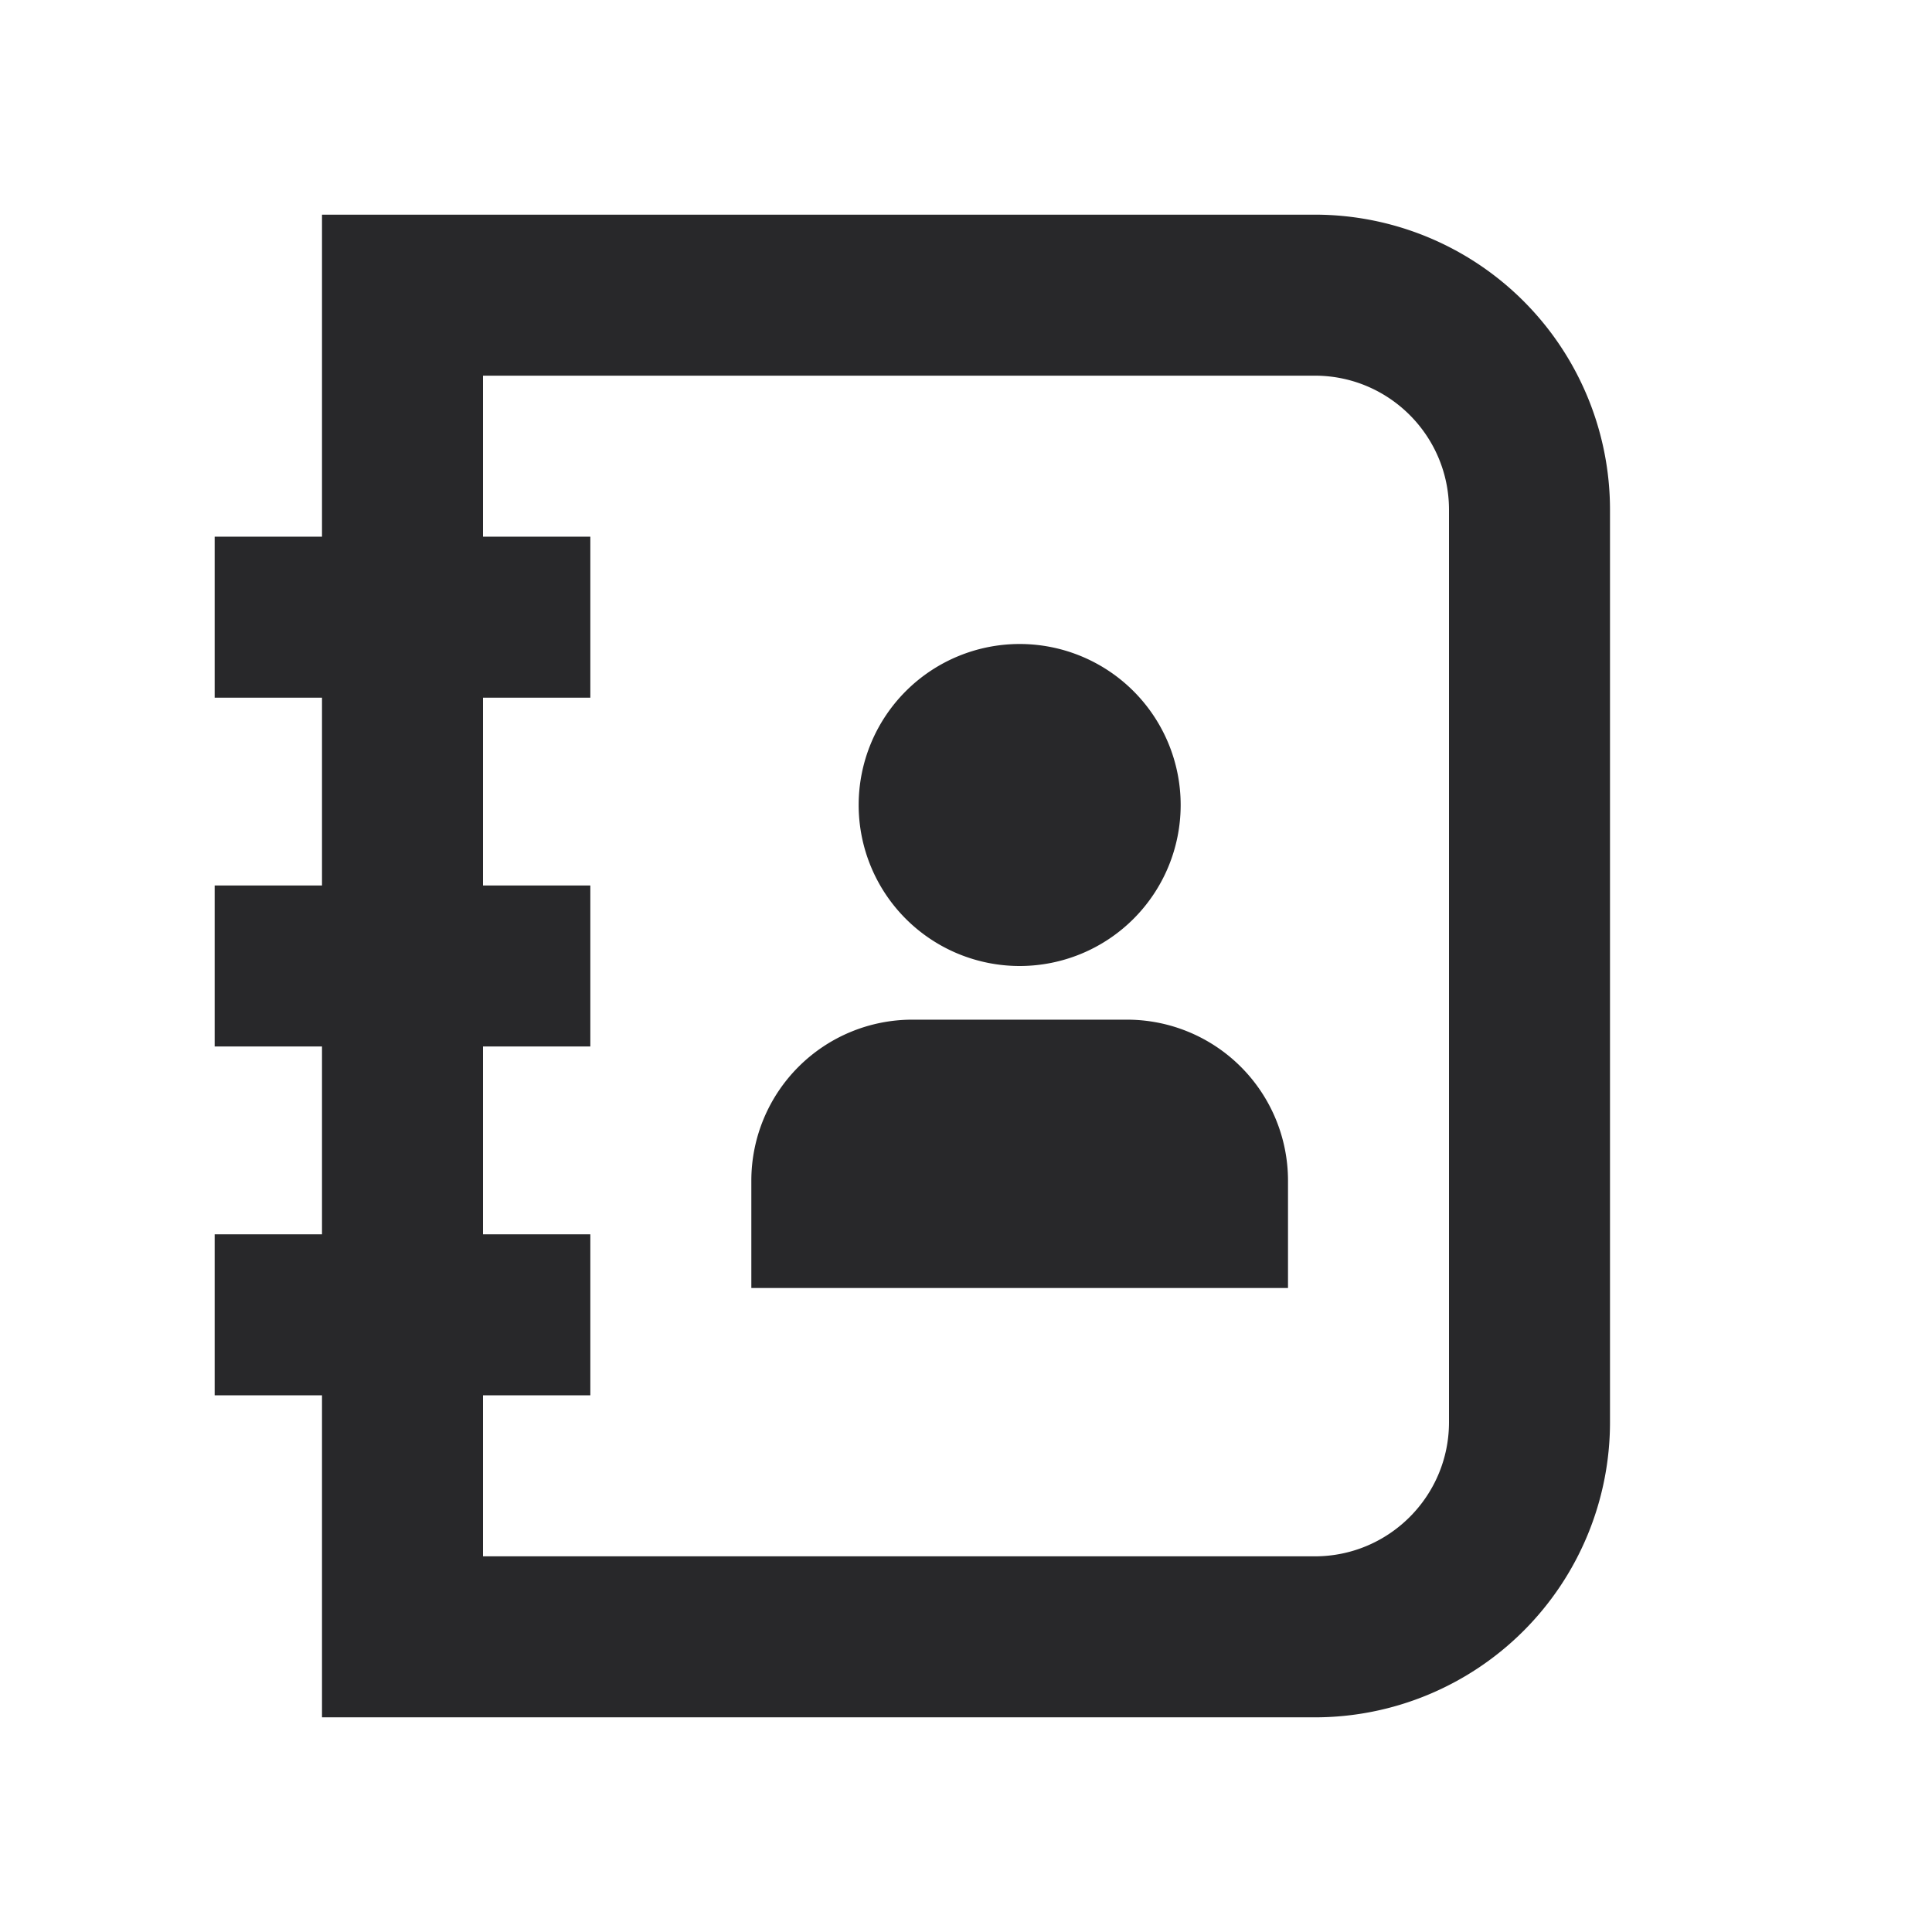 <svg xmlns="http://www.w3.org/2000/svg" style="color: transparent; fill: #28282A;" viewBox="0 0 18 18"><path clip-rule="evenodd" d="M3.75 2H3v3H2v1.5h1v1.75H2v1.5h1v1.75H2V13h1v3h9.25A2.75 2.75 0 0015 13.25v-8.5A2.75 2.75 0 0012.25 2h-8.5zm.75 11v1.5h7.75c.69 0 1.25-.56 1.25-1.25v-8.5c0-.69-.56-1.25-1.25-1.25H4.5V5h1v1.5h-1v1.75h1v1.5h-1v1.75h1V13h-1zM7 11a1.5 1.5 0 011.5-1.5h2A1.5 1.5 0 0112 11v1H7v-1zm2.5-2a1.5 1.5 0 100-3 1.5 1.5 0 000 3z" fill-rule="evenodd"></path></svg>